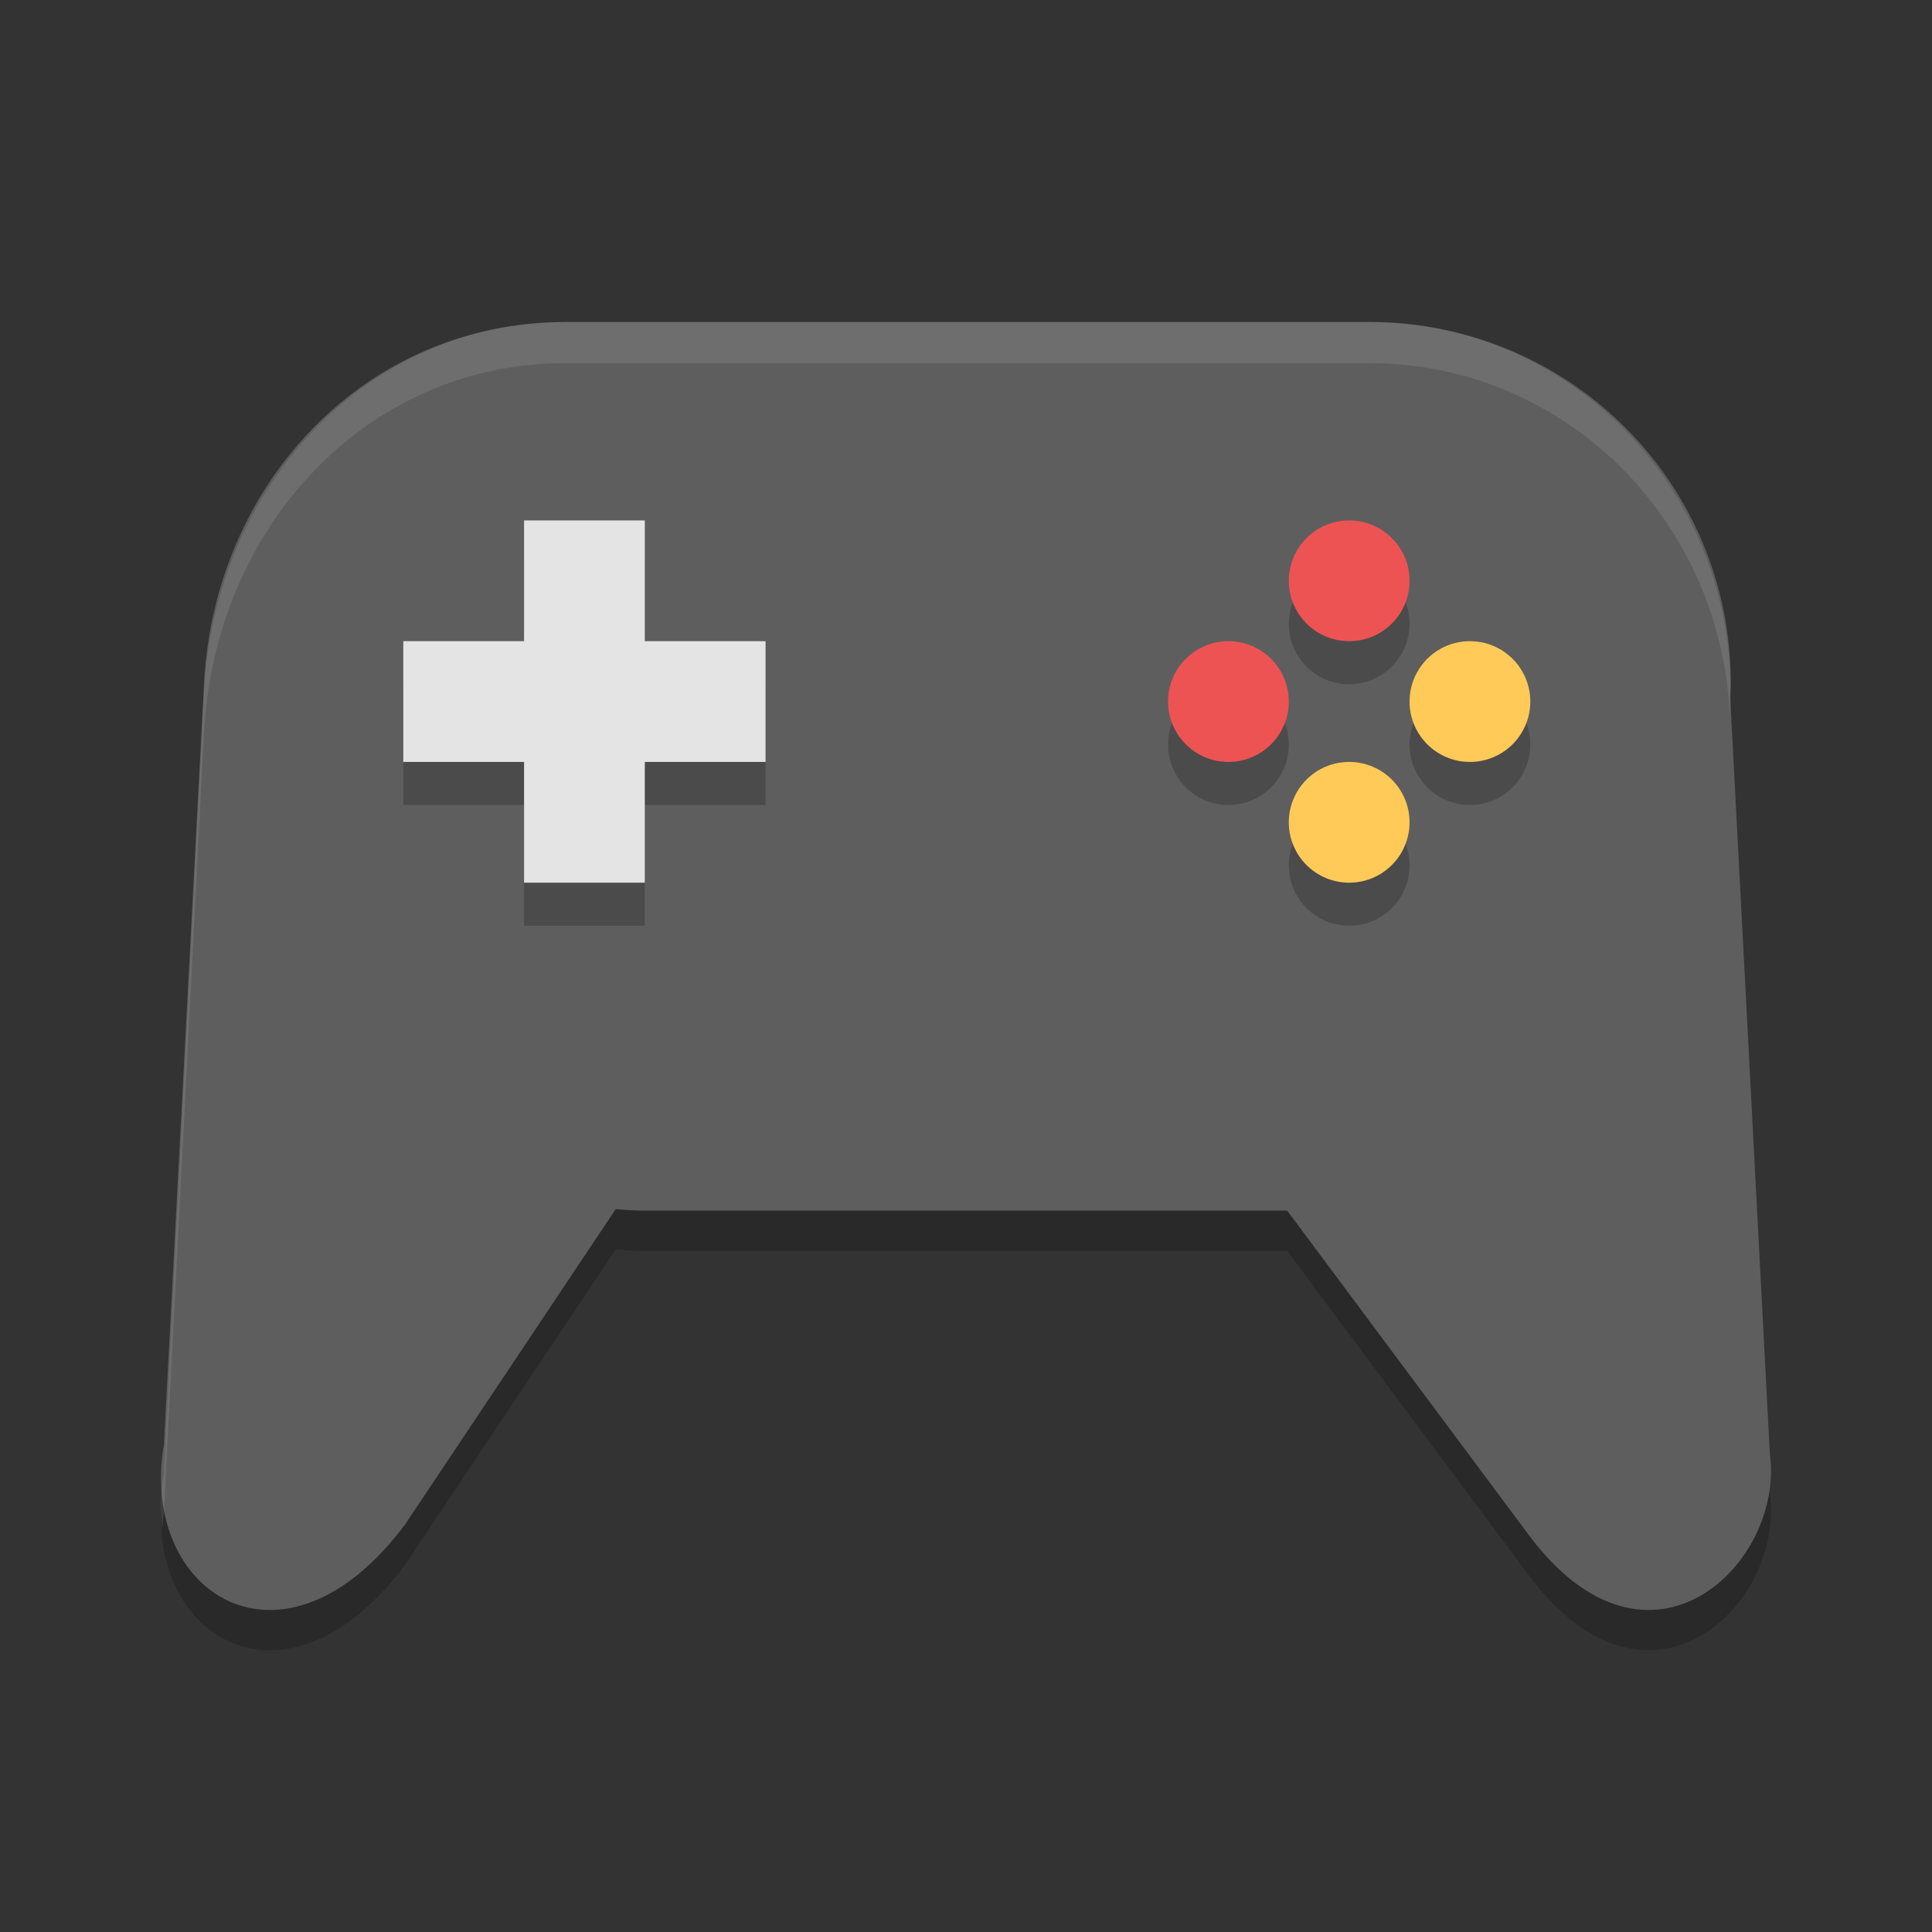 <svg xmlns="http://www.w3.org/2000/svg" width="48" height="48" version="1">
 <rect width="100%" height="100%" fill="#333333" stroke="none"/>
 <path opacity=".2" d="m14.053 9c-4.977 0-8.721 4.004-8.982 8.963l-0.998 18.922c-0.63 3.7 2.967 6.037 5.99 1.992l5.234-7.836c0.23 0.018 0.46 0.037 0.695 0.037h15.988l5.994 8.049c2.998 4.024 6.377 0.712 5.996-2.012l-0.985-18.836c0.004-0.105 0.016-0.209 0.016-0.316 0-4.965-4.006-8.963-8.982-8.963h-19.965z"/>
 <path fill="#5e5e5e" d="m14.053 8c-4.977 0-8.721 4.004-8.983 8.963l-0.998 18.922c-0.63 3.7 2.967 6.037 5.99 1.992l5.235-7.836c0.23 0.018 0.46 0.037 0.695 0.037h15.988l5.995 8.049c2.997 4.024 6.377 0.712 5.996-2.012l-0.987-18.836c0.004-0.105 0.016-0.209 0.016-0.316 0-4.965-4.006-8.963-8.982-8.963h-19.965z"/>
 <g opacity=".2" transform="translate(-135.98 -238)">
  <circle cx="166.5" cy="256.5" r="1.5"/>
  <circle cx="172.5" cy="256.5" r="1.5"/>
  <circle cx="253.5" cy="-169.5" r="1.5" transform="rotate(90)"/>
  <circle cx="259.5" cy="-169.5" r="1.5" transform="rotate(90)"/>
  <rect width="3" height="9" x="149" y="252" ry="0"/>
  <rect width="3" height="9" x="255" y="-155" ry="0" transform="rotate(90)"/>
 </g>
 <g fill="#e4e4e4">
  <rect width="3" height="9" x="13.02" y="12.93" ry="0"/>
  <rect width="3" height="9" x="15.93" y="-19.02" ry="0" transform="rotate(90)"/>
 </g>
 <circle fill="#ffca58" cx="36.52" cy="17.43" r="1.5"/>
 <g fill="#ee5353">
  <circle cx="30.52" cy="17.43" r="1.5"/>
  <circle cx="14.43" cy="-33.52" r="1.5" transform="rotate(90)"/>
 </g>
 <circle fill="#ffca58" cx="20.43" cy="-33.52" r="1.5" transform="rotate(90)"/>
 <path fill="#fff" opacity=".1" d="m14.052 8c-4.977 0-8.722 4.107-8.984 9.194l-0.999 19.409c-0.082 0.494-0.088 0.962-0.037 1.397 0.012-0.125 0.016-0.247 0.037-0.375l0.998-19.41c0.262-5.086 4.007-9.194 8.984-9.194h19.964c4.817 0 8.714 3.845 8.961 8.709 0.01-0.178 0.023-0.356 0.023-0.537 0-5.093-4.007-9.194-8.984-9.194h-19.964z"/>
</svg>
